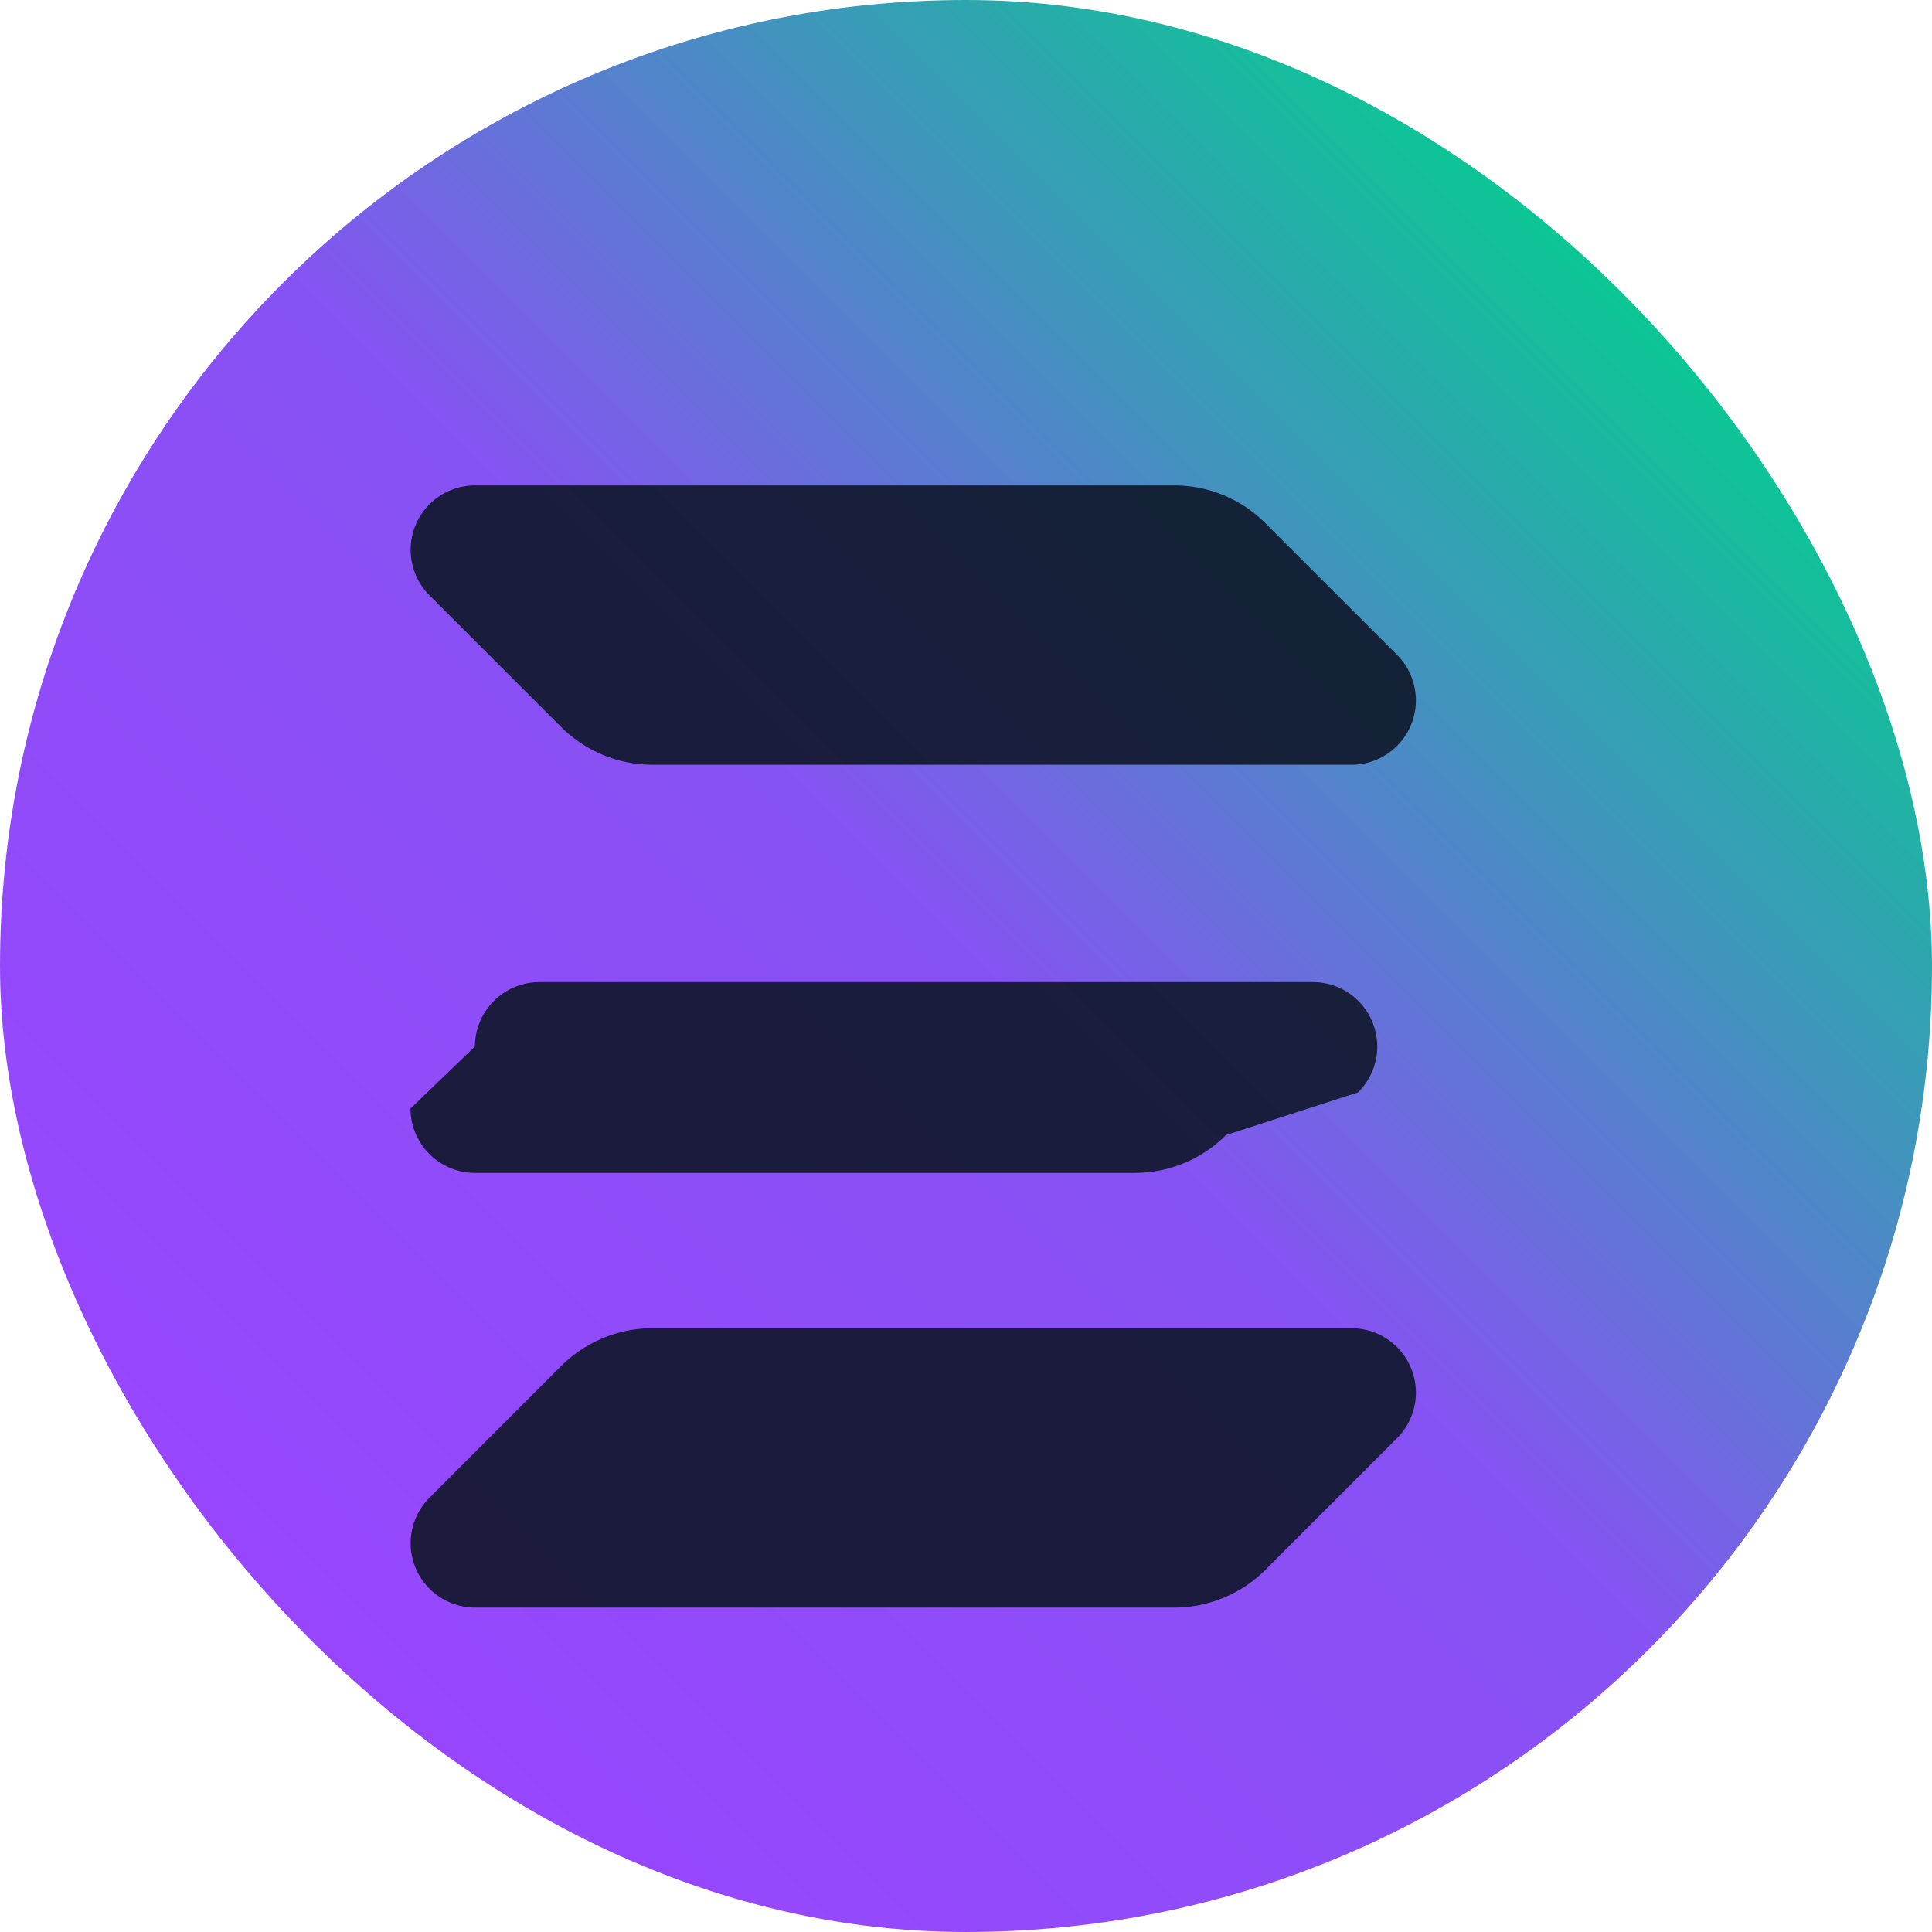 <svg width="24" height="24" viewBox="0 0 24 24" fill="none" xmlns="http://www.w3.org/2000/svg">
  <defs>
    <linearGradient id="paint0_linear" x1="3" y1="21" x2="21" y2="3" gradientUnits="userSpaceOnUse">
      <stop stop-color="#9945FF" />
      <stop offset="0.5" stop-color="#8752F3" />
      <stop offset="1" stop-color="#00D18C" />
    </linearGradient>
  </defs>
  <rect width="24" height="24" rx="12" fill="url(#paint0_linear)"/>
  <path d="M7.2 16.5h9.6a.8.8 0 0 1 .56 1.36l-1.64 1.64a1.6 1.6 0 0 1-1.13.47H5.9a.8.8 0 0 1-.57-1.36l1.64-1.64c.3-.3.71-.47 1.13-.47Zm0-7h9.6a.8.8 0 0 0 .56-1.36L15.72 6.5a1.6 1.6 0 0 0-1.13-.47H5.9a.8.8 0 0 0-.57 1.36l1.64 1.64c.3.3.71.47 1.13.47Zm-1.3 3.5c0-.44.36-.8.8-.8h9.6a.8.8 0 0 1 .57 1.37L15.23 14.1a1.6 1.6 0 0 1-1.14.47H5.9a.8.8 0 0 1-.8-.8Z" fill="#0f172a" fill-opacity="0.9"/>
</svg>
